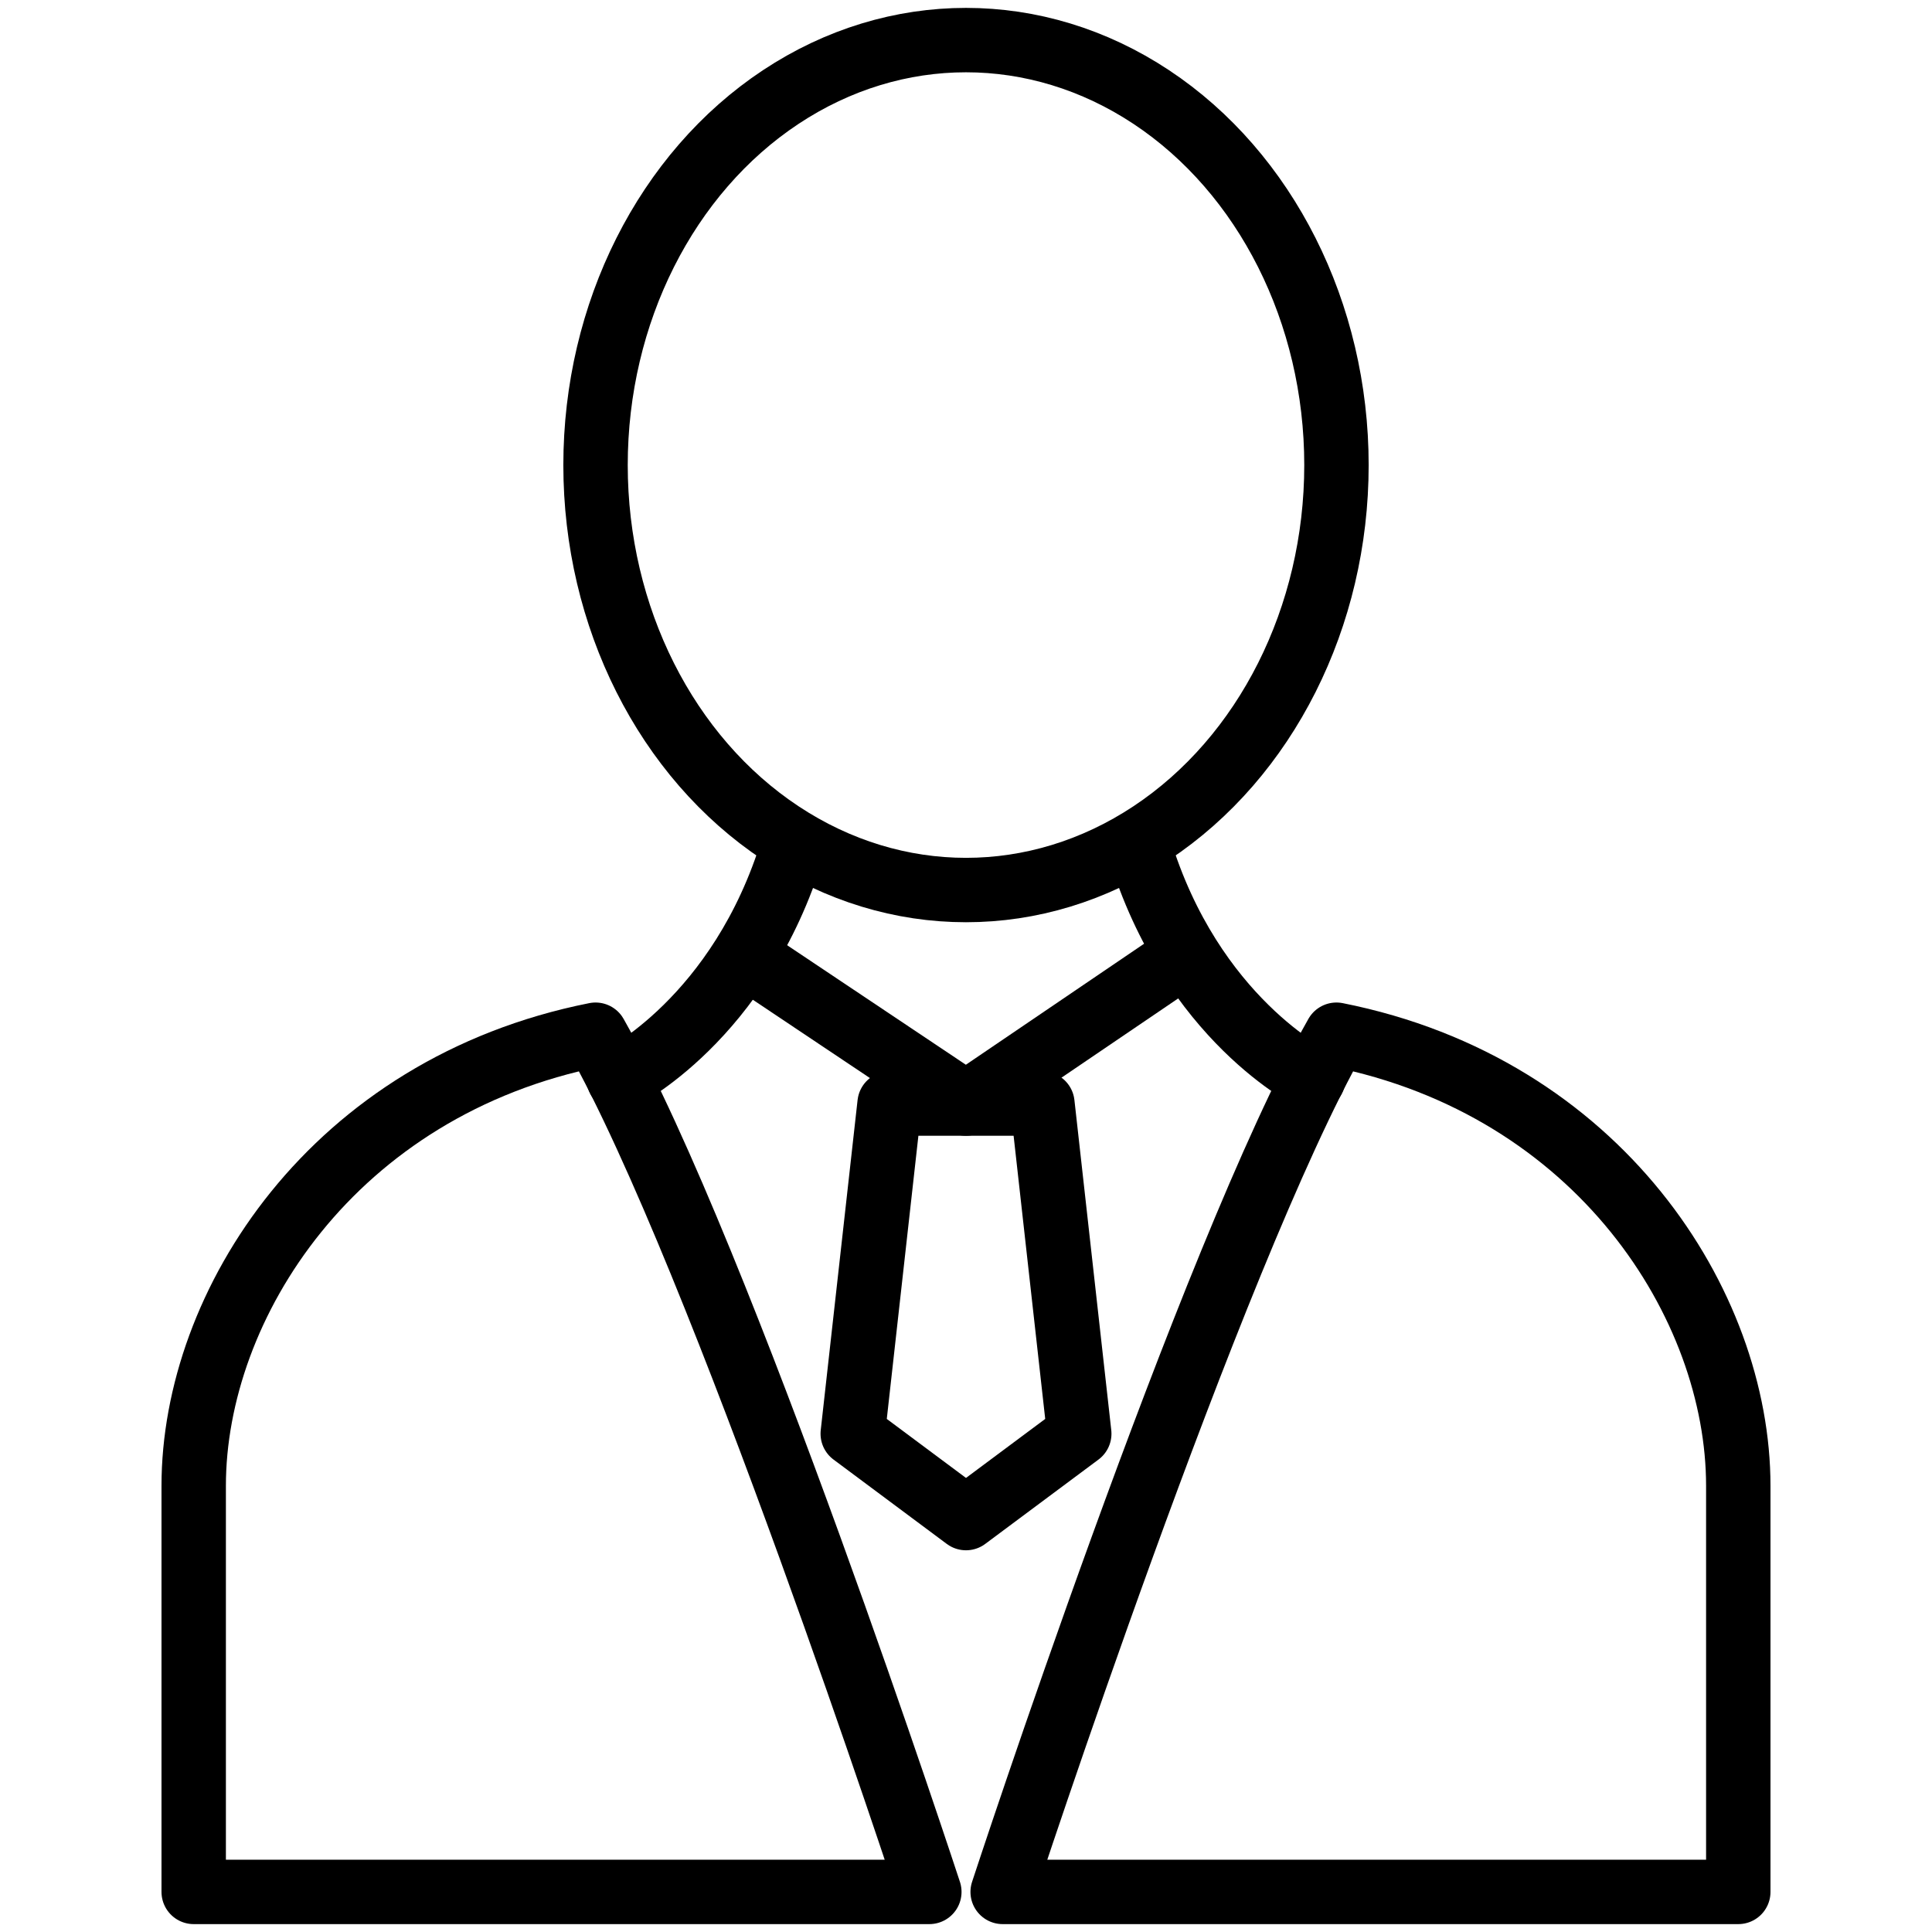 <?xml version="1.0" encoding="utf-8"?>
<!-- Generator: Adobe Illustrator 16.0.0, SVG Export Plug-In . SVG Version: 6.00 Build 0)  -->
<!DOCTYPE svg PUBLIC "-//W3C//DTD SVG 1.1//EN" "http://www.w3.org/Graphics/SVG/1.1/DTD/svg11.dtd">
<svg version="1.1" id="Layer_1" xmlns="http://www.w3.org/2000/svg" xmlns:xlink="http://www.w3.org/1999/xlink" x="0px" y="0px"
	 width="120px" height="120px" viewBox="0 0 120 120" enable-background="new 0 0 120 120" xml:space="preserve">
<g>
	<path fill="none" stroke="#000" stroke-width="4" stroke-linecap="round" stroke-linejoin="round" d="M57.723,117.51H12.031
		V92.286c0-11.248,8.647-24.779,24.96-28.018C44.813,78.091,57.723,117.51,57.723,117.51z"/>
	
		<ellipse fill="none" stroke="#000" stroke-width="4" stroke-linecap="round" stroke-linejoin="round" cx="60" cy="28.886" rx="23.01" ry="26.396"/>
	<polygon fill="none" stroke="#000" stroke-width="4" stroke-linecap="round" stroke-linejoin="round" points="67.035,89.051 
		60,94.291 52.965,89.051 55.254,68.545 64.746,68.545 	"/>
	<path fill="none" stroke="#000" stroke-width="4" stroke-linecap="round" stroke-linejoin="round" d="M38.436,67.02
		c0,0,7.556-3.683,10.808-14.393"/>
	<path fill="none" stroke="#000" stroke-width="4" stroke-linecap="round" stroke-linejoin="round" d="M62.277,117.51h45.691
		V92.286c0-11.248-8.647-24.779-24.959-28.018C75.187,78.091,62.277,117.51,62.277,117.51z"/>
	<path fill="none" stroke="#000" stroke-width="4" stroke-linecap="round" stroke-linejoin="round" d="M81.564,67.02
		c0,0-7.557-3.682-10.803-14.392"/>
	<polyline fill="none" stroke="#000" stroke-width="4" stroke-linecap="round" stroke-linejoin="round" points="46.959,59.823 
		60,68.545 72.846,59.823 	"/>
</g>
<!-- Code injected by live-server -->

</svg>
